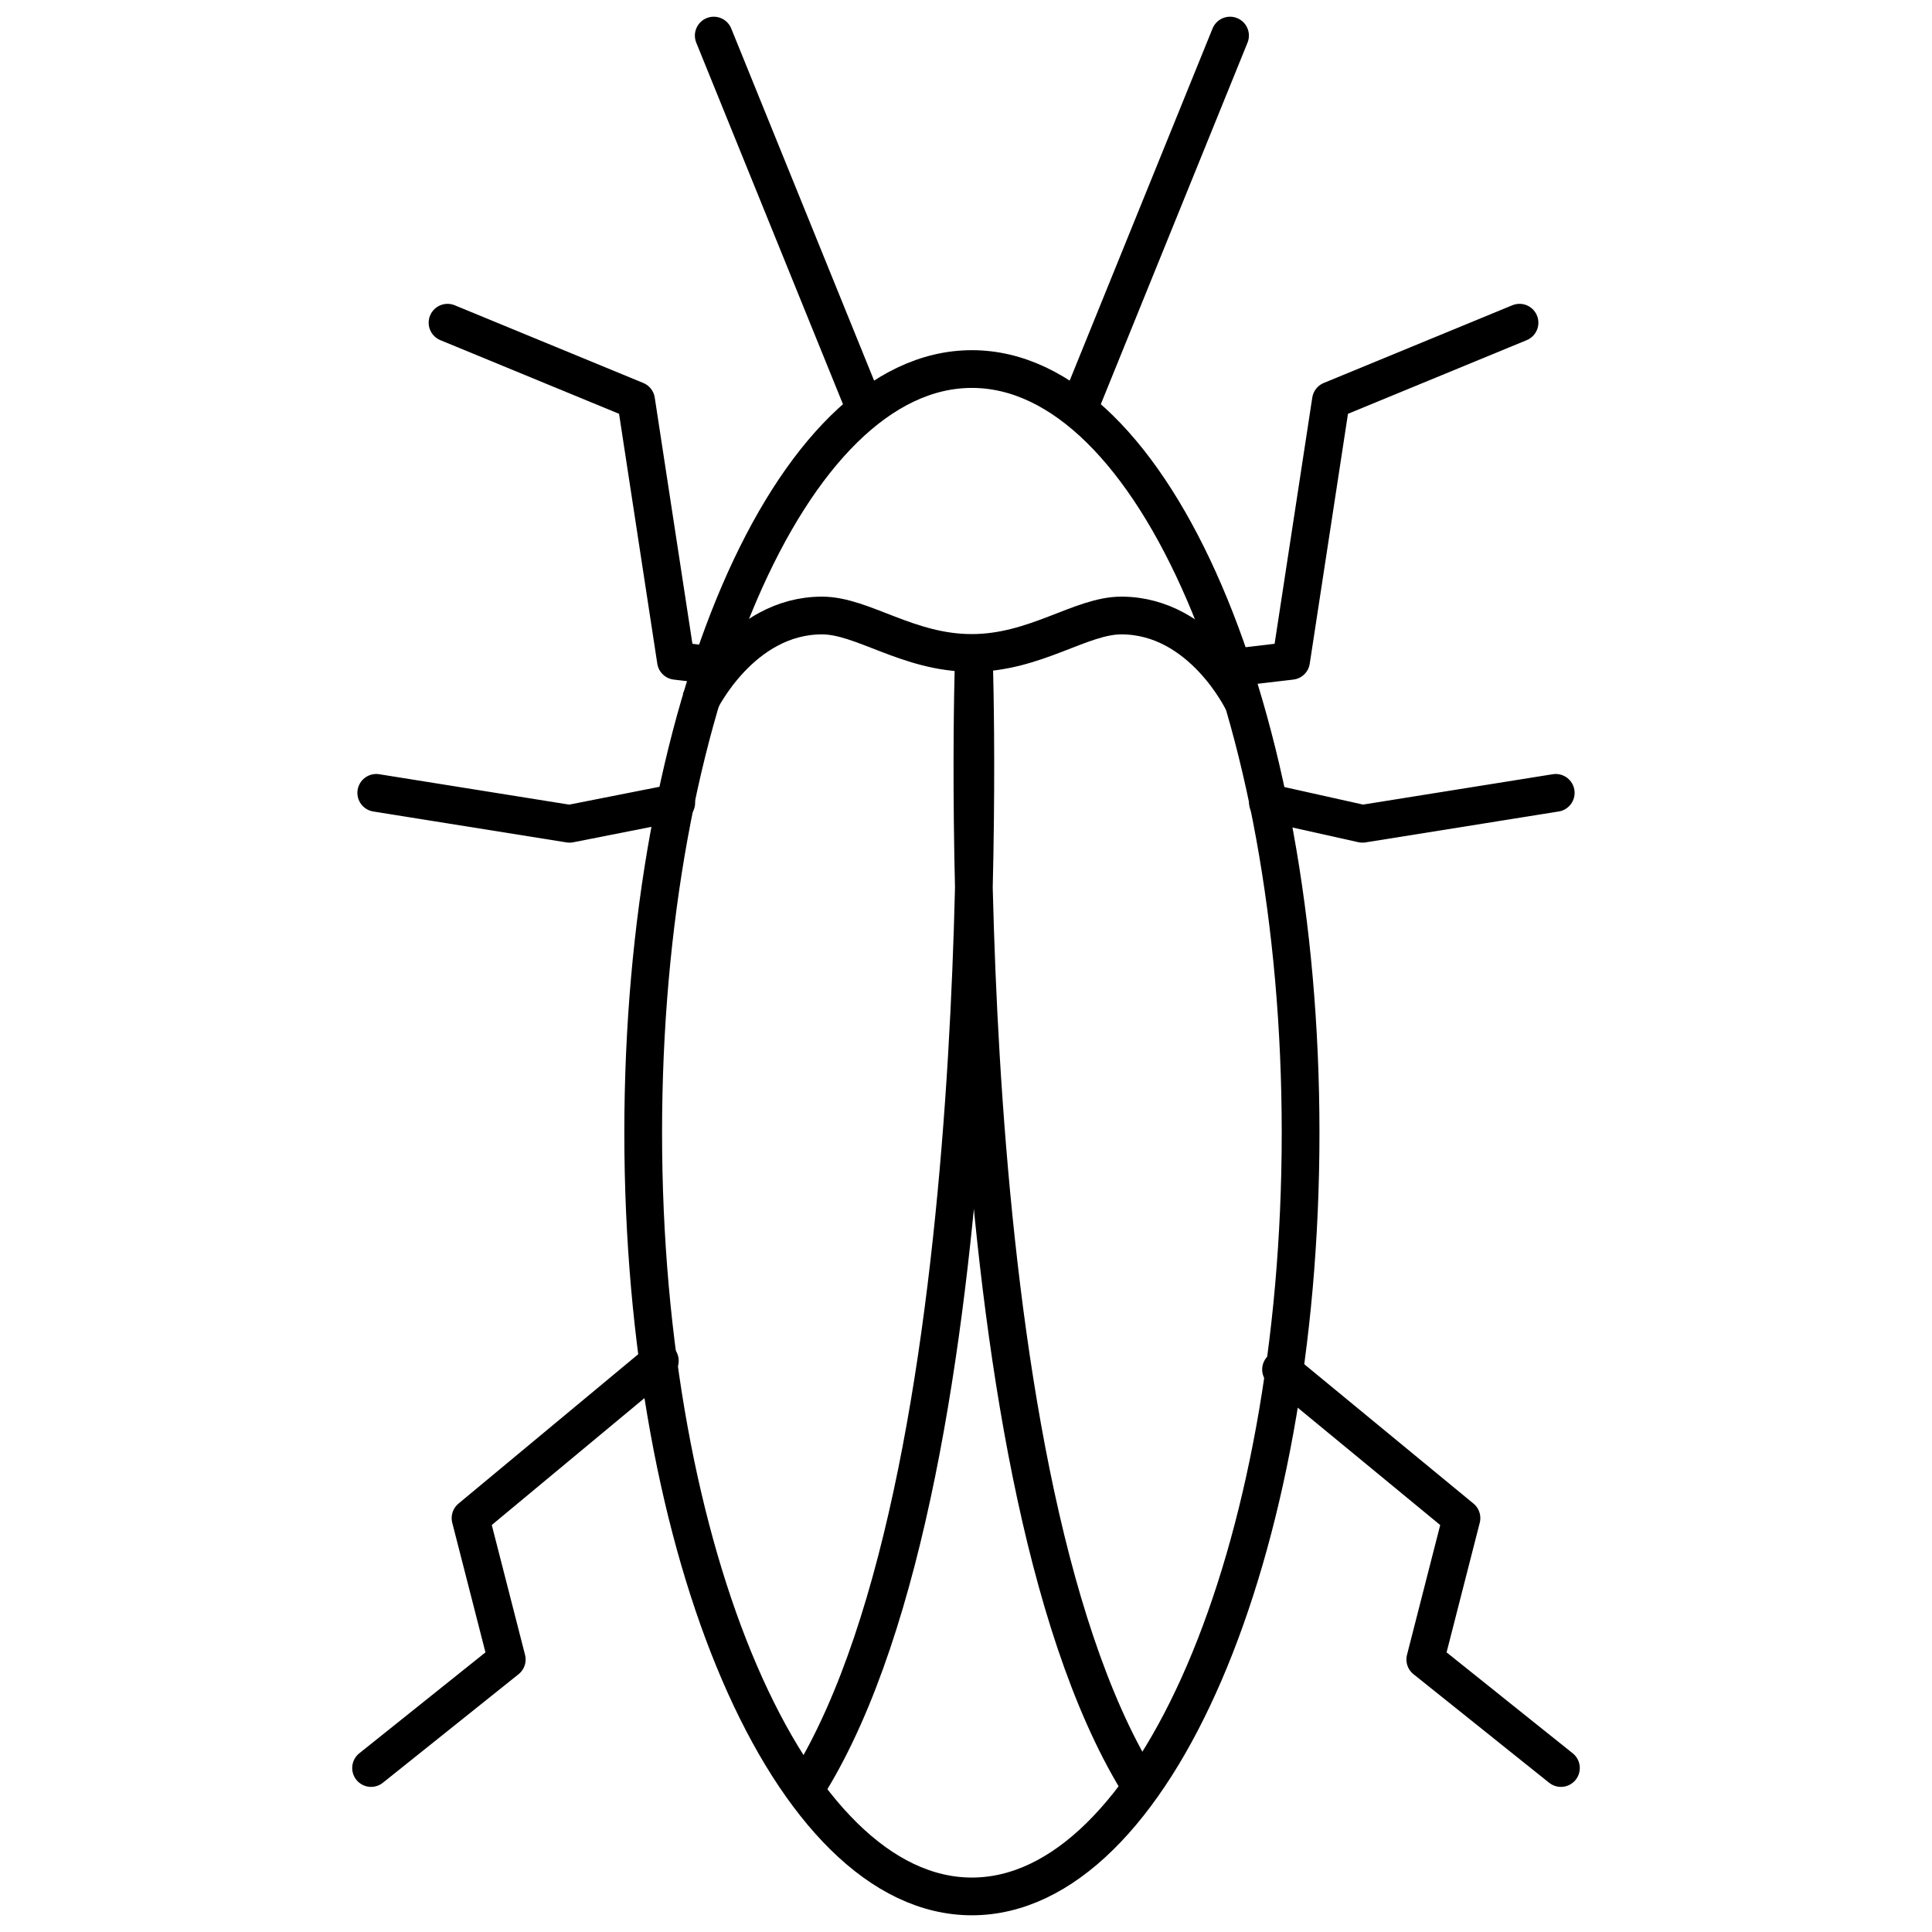 <?xml version="1.0" ?><!DOCTYPE svg  PUBLIC '-//W3C//DTD SVG 1.1//EN'  'http://www.w3.org/Graphics/SVG/1.1/DTD/svg11.dtd'><svg enable-background="new 0 0 512 512" height="512px" id="Layer_1" version="1.1" viewBox="0 0 512 512" width="512px" xml:space="preserve" xmlns="http://www.w3.org/2000/svg" xmlns:xlink="http://www.w3.org/1999/xlink"><g><g><g><polyline fill="none" points="     179.219,212.725 150.939,218.311 99.711,210.115    " stroke="#000000" stroke-linecap="round" stroke-linejoin="round" stroke-width="10"/></g><g><g><polyline fill="none" points="      98.338,468.544 134.296,439.782 124.697,402.316 174.863,360.626     " stroke="#000000" stroke-linecap="round" stroke-linejoin="round" stroke-width="10"/></g></g><g><polyline fill="none" points="     336.018,212.725 361.064,218.311 412.287,210.115    " stroke="#000000" stroke-linecap="round" stroke-linejoin="round" stroke-width="10"/></g><g><polyline fill="none" points="     402.688,85.521 352.711,106.115 342.152,175.133 326.305,176.994    " stroke="#000000" stroke-linecap="round" stroke-linejoin="round" stroke-width="10"/></g><g><polyline fill="none" points="118.6,85.521      168.571,106.115 179.133,175.133 188.25,176.209    " stroke="#000000" stroke-linecap="round" stroke-linejoin="round" stroke-width="10"/></g><g><g><polyline fill="none" points="      413.662,468.544 377.715,439.782 387.303,402.316 339.49,362.936     " stroke="#000000" stroke-linecap="round" stroke-linejoin="round" stroke-width="10"/></g></g><g><line fill="none" stroke="#000000" stroke-linecap="round" stroke-linejoin="round" stroke-miterlimit="10" stroke-width="10" x1="286.068" x2="325.973" y1="107.774" y2="9.429"/><line fill="none" stroke="#000000" stroke-linecap="round" stroke-linejoin="round" stroke-miterlimit="10" stroke-width="10" x1="229.055" x2="189.15" y1="107.774" y2="9.429"/></g></g><path d="M344.67,300.174   c0,111.789-39,202.397-87.113,202.397c-48.101,0-87.104-90.608-87.104-202.397c0-111.768,39.003-202.373,87.104-202.373   C305.67,97.801,344.67,188.406,344.67,300.174z" fill="none" stroke="#000000" stroke-miterlimit="10" stroke-width="10"/><path d="M329.43,186.016c0,0-10.885-22.901-32.271-22.901   c-10.766,0-22.799,9.923-39.658,9.923c-16.854,0-28.897-9.923-39.653-9.923c-21.396,0-32.386,22.901-32.386,22.901" fill="none" stroke="#000000" stroke-miterlimit="10" stroke-width="10"/><path d="M301.527,472.144   c-50.918-83.579-43.441-297.833-43.441-297.833s7.48,214.253-43.446,297.833" fill="none" stroke="#000000" stroke-miterlimit="10" stroke-width="10"/></g></svg>